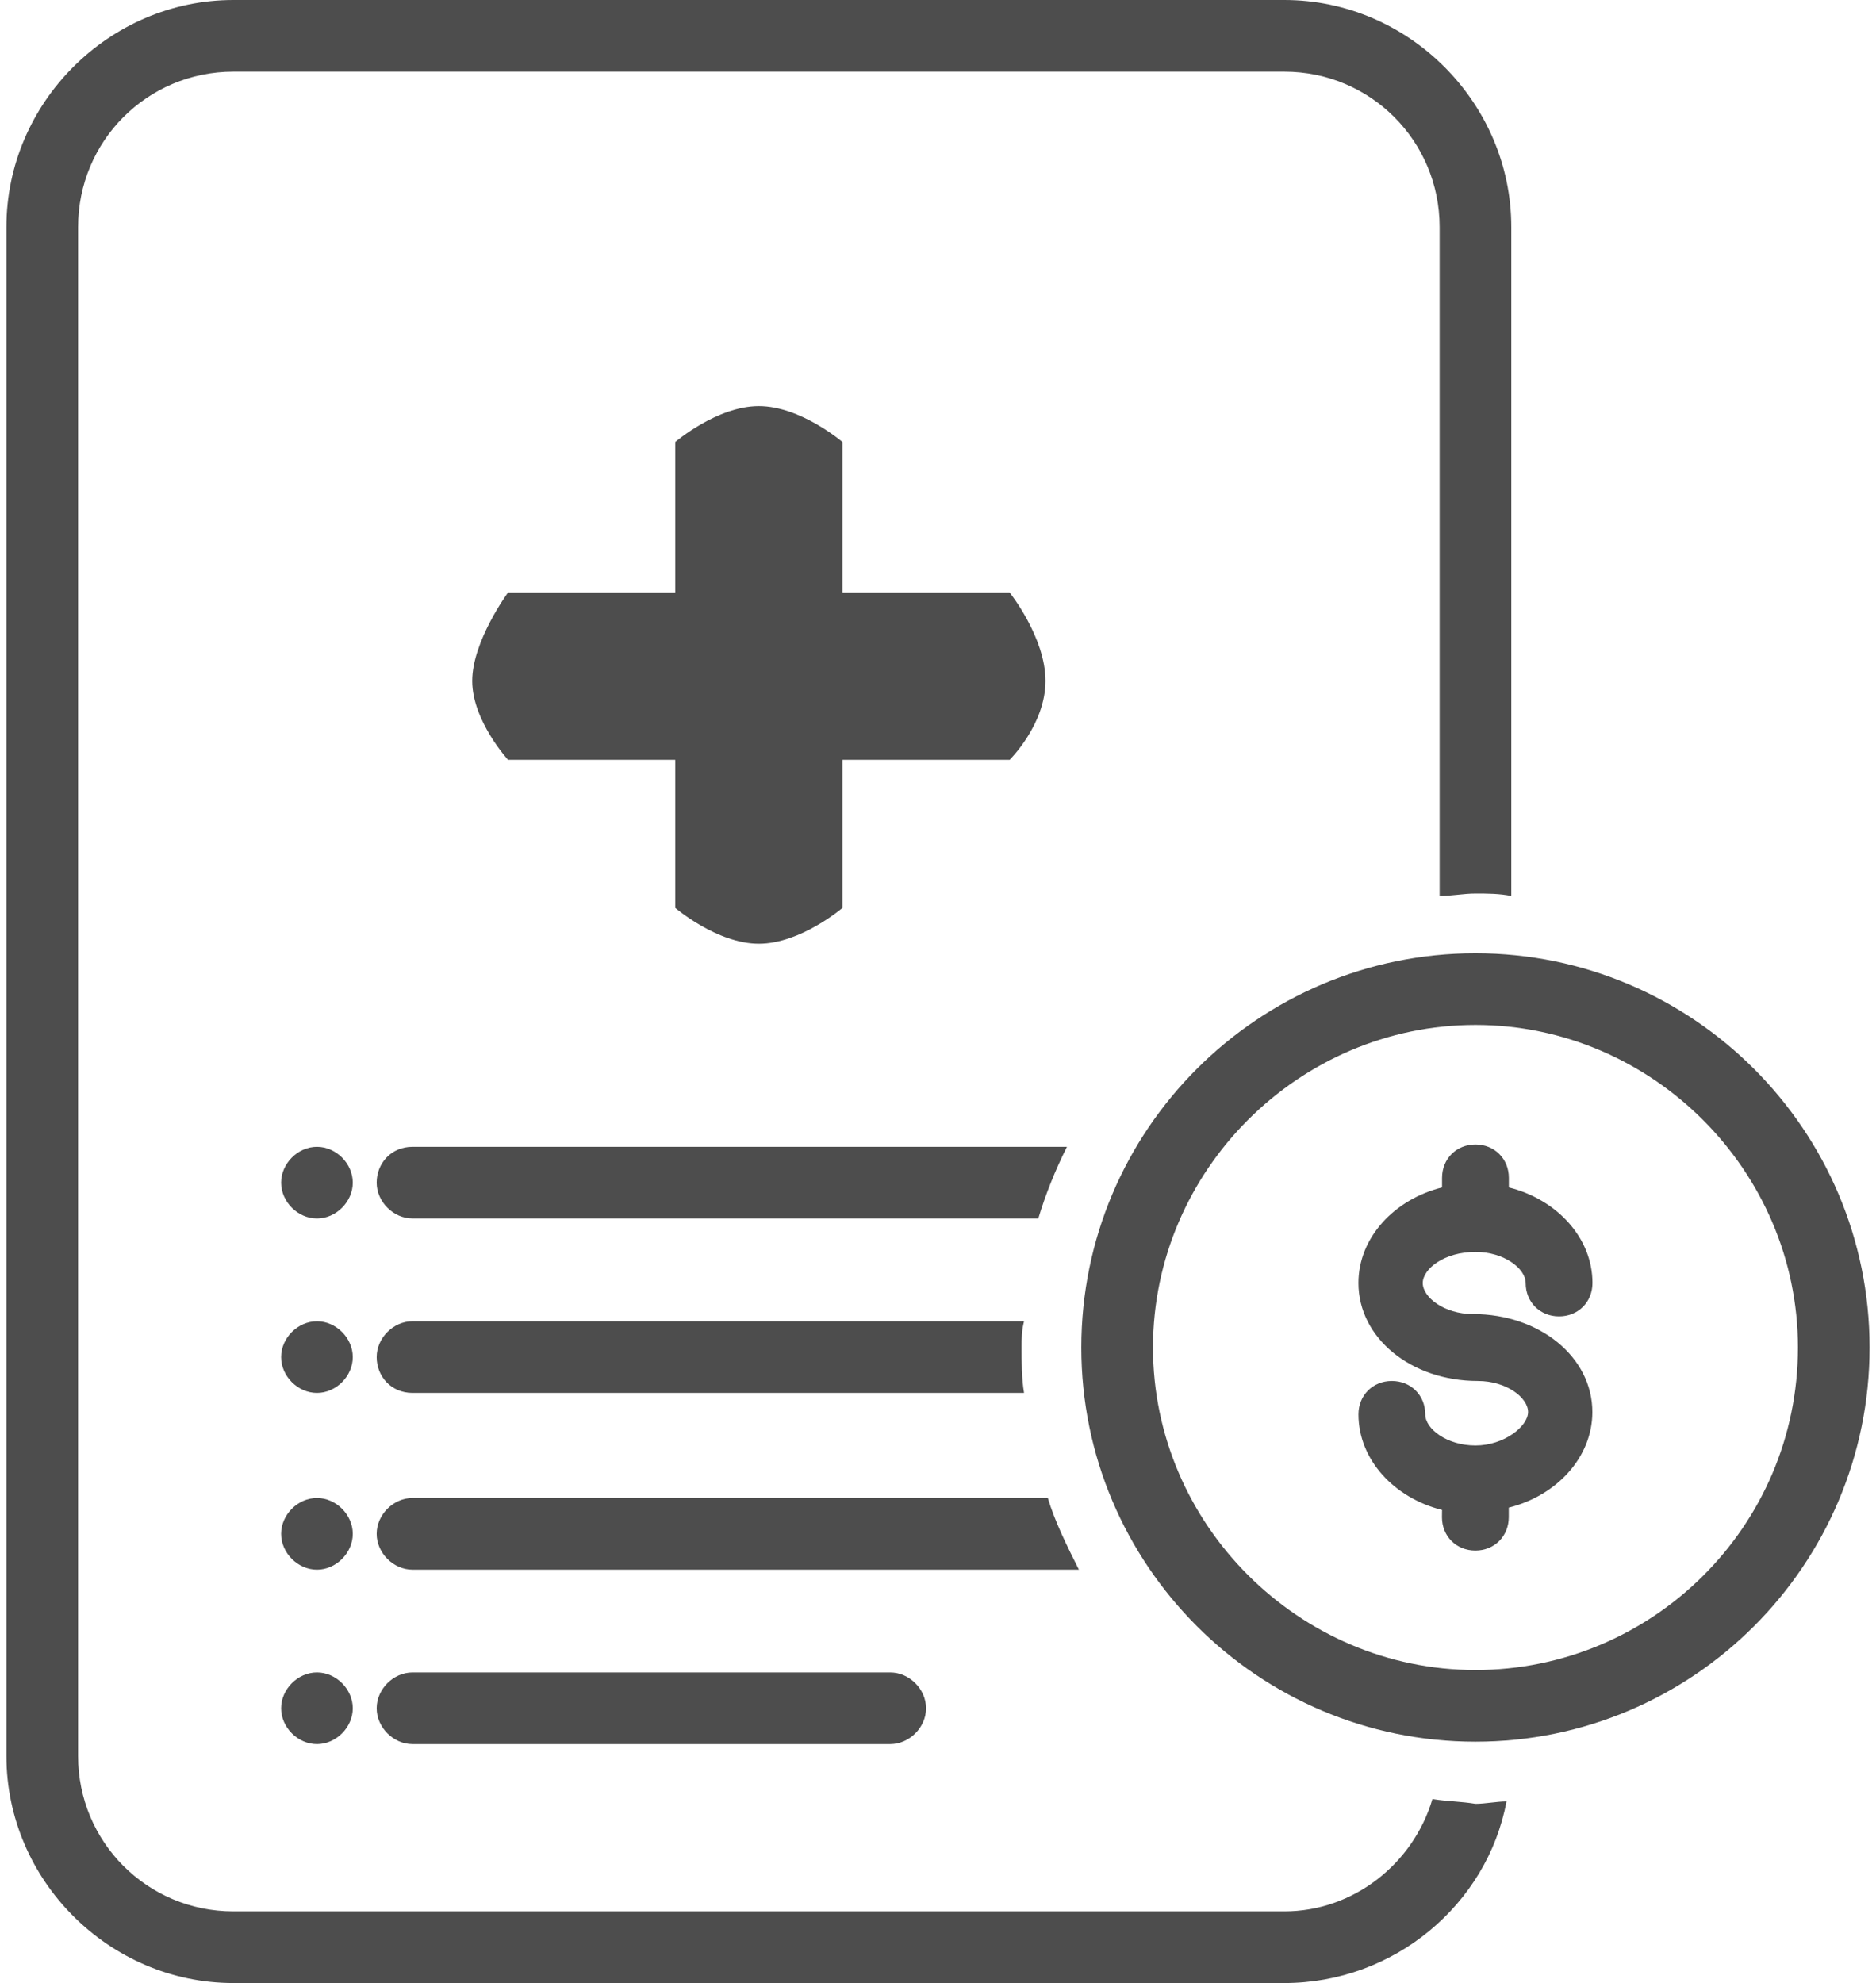 <?xml version="1.0" encoding="UTF-8"?>
<svg width="88px" height="93px" viewBox="0 0 88 93" version="1.1" xmlns="http://www.w3.org/2000/svg" xmlns:xlink="http://www.w3.org/1999/xlink">
    <!-- Generator: Sketch 43.2 (39069) - http://www.bohemiancoding.com/sketch -->
    <title>Page 1</title>
    <desc>Created with Sketch.</desc>
    <defs></defs>
    <g id="Page-1" stroke="none" stroke-width="1" fill="none" fill-rule="evenodd">
        <path d="M41.759,78.434 C42.657,78.434 43.44,79.217 43.44,80.114 C43.44,81.012 42.657,81.795 41.759,81.795 L19.35,81.795 C18.452,81.795 17.669,81.012 17.669,80.114 C17.669,79.217 18.452,78.434 19.35,78.434 L41.759,78.434 Z M31.675,20.729 L31.675,27.789 L23.831,27.789 C23.831,27.789 22.151,30.07 22.151,31.934 C22.151,33.797 23.831,35.632 23.831,35.632 L31.675,35.632 L31.675,42.578 C31.675,42.578 33.635,44.259 35.596,44.259 C37.557,44.259 39.518,42.578 39.518,42.578 L39.518,35.632 L47.361,35.632 C47.361,35.632 49.042,33.978 49.042,31.934 C49.042,29.89 47.361,27.789 47.361,27.789 L39.518,27.789 L39.518,20.729 C39.518,20.729 37.557,19.048 35.596,19.048 C33.636,19.048 31.675,20.729 31.675,20.729 Z M14.868,53.783 C13.97,53.783 13.187,54.567 13.187,55.464 C13.187,56.361 13.97,57.145 14.868,57.145 C15.765,57.145 16.548,56.361 16.548,55.464 C16.548,54.567 15.765,53.783 14.868,53.783 Z M14.868,70.253 C13.97,70.253 13.187,71.037 13.187,71.934 C13.187,72.831 13.97,73.615 14.868,73.615 C15.765,73.615 16.548,72.831 16.548,71.934 C16.548,71.037 15.765,70.253 14.868,70.253 Z M14.868,78.433 C13.97,78.433 13.187,79.217 13.187,80.114 C13.187,81.011 13.97,81.795 14.868,81.795 C15.765,81.795 16.548,81.011 16.548,80.114 C16.548,79.217 15.765,78.433 14.868,78.433 Z M14.868,61.964 C13.97,61.964 13.187,62.747 13.187,63.644 C13.187,64.542 13.97,65.325 14.868,65.325 C15.765,65.325 16.548,64.542 16.548,63.644 C16.548,62.747 15.765,61.964 14.868,61.964 Z M19.35,70.253 C18.452,70.253 17.669,71.037 17.669,71.934 C17.669,72.831 18.452,73.615 19.35,73.615 L50.609,73.615 C50.049,72.494 49.488,71.374 49.151,70.253 L19.35,70.253 Z M19.35,65.325 L48.036,65.325 C47.922,64.651 47.922,63.867 47.922,63.198 C47.922,62.751 47.922,62.414 48.036,61.963 L19.35,61.963 C18.452,61.963 17.669,62.747 17.669,63.644 C17.669,64.541 18.339,65.325 19.35,65.325 Z M17.669,55.464 C17.669,56.361 18.452,57.144 19.35,57.144 L48.705,57.144 C49.042,56.024 49.489,54.903 50.049,53.783 L19.35,53.783 C18.339,53.783 17.669,54.566 17.669,55.464 L17.669,55.464 Z M60.247,89.639 L10.946,89.639 C6.91,89.639 3.663,86.391 3.663,82.355 L3.663,10.645 C3.663,6.609 6.91,3.361 10.946,3.361 L60.247,3.361 C64.283,3.361 67.53,6.609 67.53,10.645 L67.53,42.018 C68.09,42.018 68.651,41.904 69.211,41.904 C69.771,41.904 70.331,41.904 70.892,42.018 L70.892,10.645 C70.892,4.819 66.073,0 60.247,0 L10.946,0 C5.12,0 0.301,4.819 0.301,10.645 L0.301,82.355 C0.301,88.181 5.12,93 10.946,93 L60.247,93 C65.403,93 69.771,89.302 70.668,84.483 C70.222,84.483 69.662,84.596 69.211,84.596 C68.537,84.483 67.867,84.483 67.193,84.373 C66.296,87.398 63.495,89.639 60.247,89.639 Z M87.699,63.194 C87.699,73.392 79.409,81.682 69.211,81.682 C59.013,81.682 50.723,73.392 50.723,63.194 C50.723,52.996 59.013,44.706 69.211,44.706 C79.405,44.706 87.699,53 87.699,63.194 Z M84.338,63.194 C84.338,54.904 77.501,48.067 69.211,48.067 C60.921,48.067 54.085,54.904 54.085,63.194 C54.085,71.484 60.921,78.32 69.211,78.32 C77.501,78.32 84.338,71.597 84.338,63.194 Z M69.211,58.712 C70.555,58.712 71.566,59.495 71.566,60.169 C71.566,61.067 72.24,61.736 73.133,61.736 C74.03,61.736 74.7,61.062 74.7,60.169 C74.7,58.042 73.019,56.248 70.778,55.688 L70.778,55.241 C70.778,54.344 70.104,53.674 69.211,53.674 C68.314,53.674 67.644,54.348 67.644,55.241 L67.644,55.688 C65.403,56.248 63.722,58.042 63.722,60.169 C63.722,62.747 66.187,64.765 69.325,64.765 C70.669,64.765 71.68,65.549 71.68,66.223 C71.675,66.892 70.555,67.79 69.211,67.79 C67.867,67.79 66.856,67.006 66.856,66.332 C66.856,65.435 66.182,64.765 65.289,64.765 C64.392,64.765 63.723,65.439 63.723,66.332 C63.723,68.459 65.403,70.254 67.644,70.814 L67.64,71.151 C67.64,72.048 68.314,72.718 69.207,72.718 C70.104,72.718 70.774,72.044 70.774,71.151 L70.774,70.705 C73.015,70.144 74.695,68.35 74.695,66.223 C74.695,63.645 72.231,61.627 69.093,61.627 C67.749,61.627 66.738,60.843 66.738,60.169 C66.747,59.5 67.754,58.712 69.211,58.712 L69.211,58.712 Z" fill="#4D4D4D"></path>
    </g>
</svg>